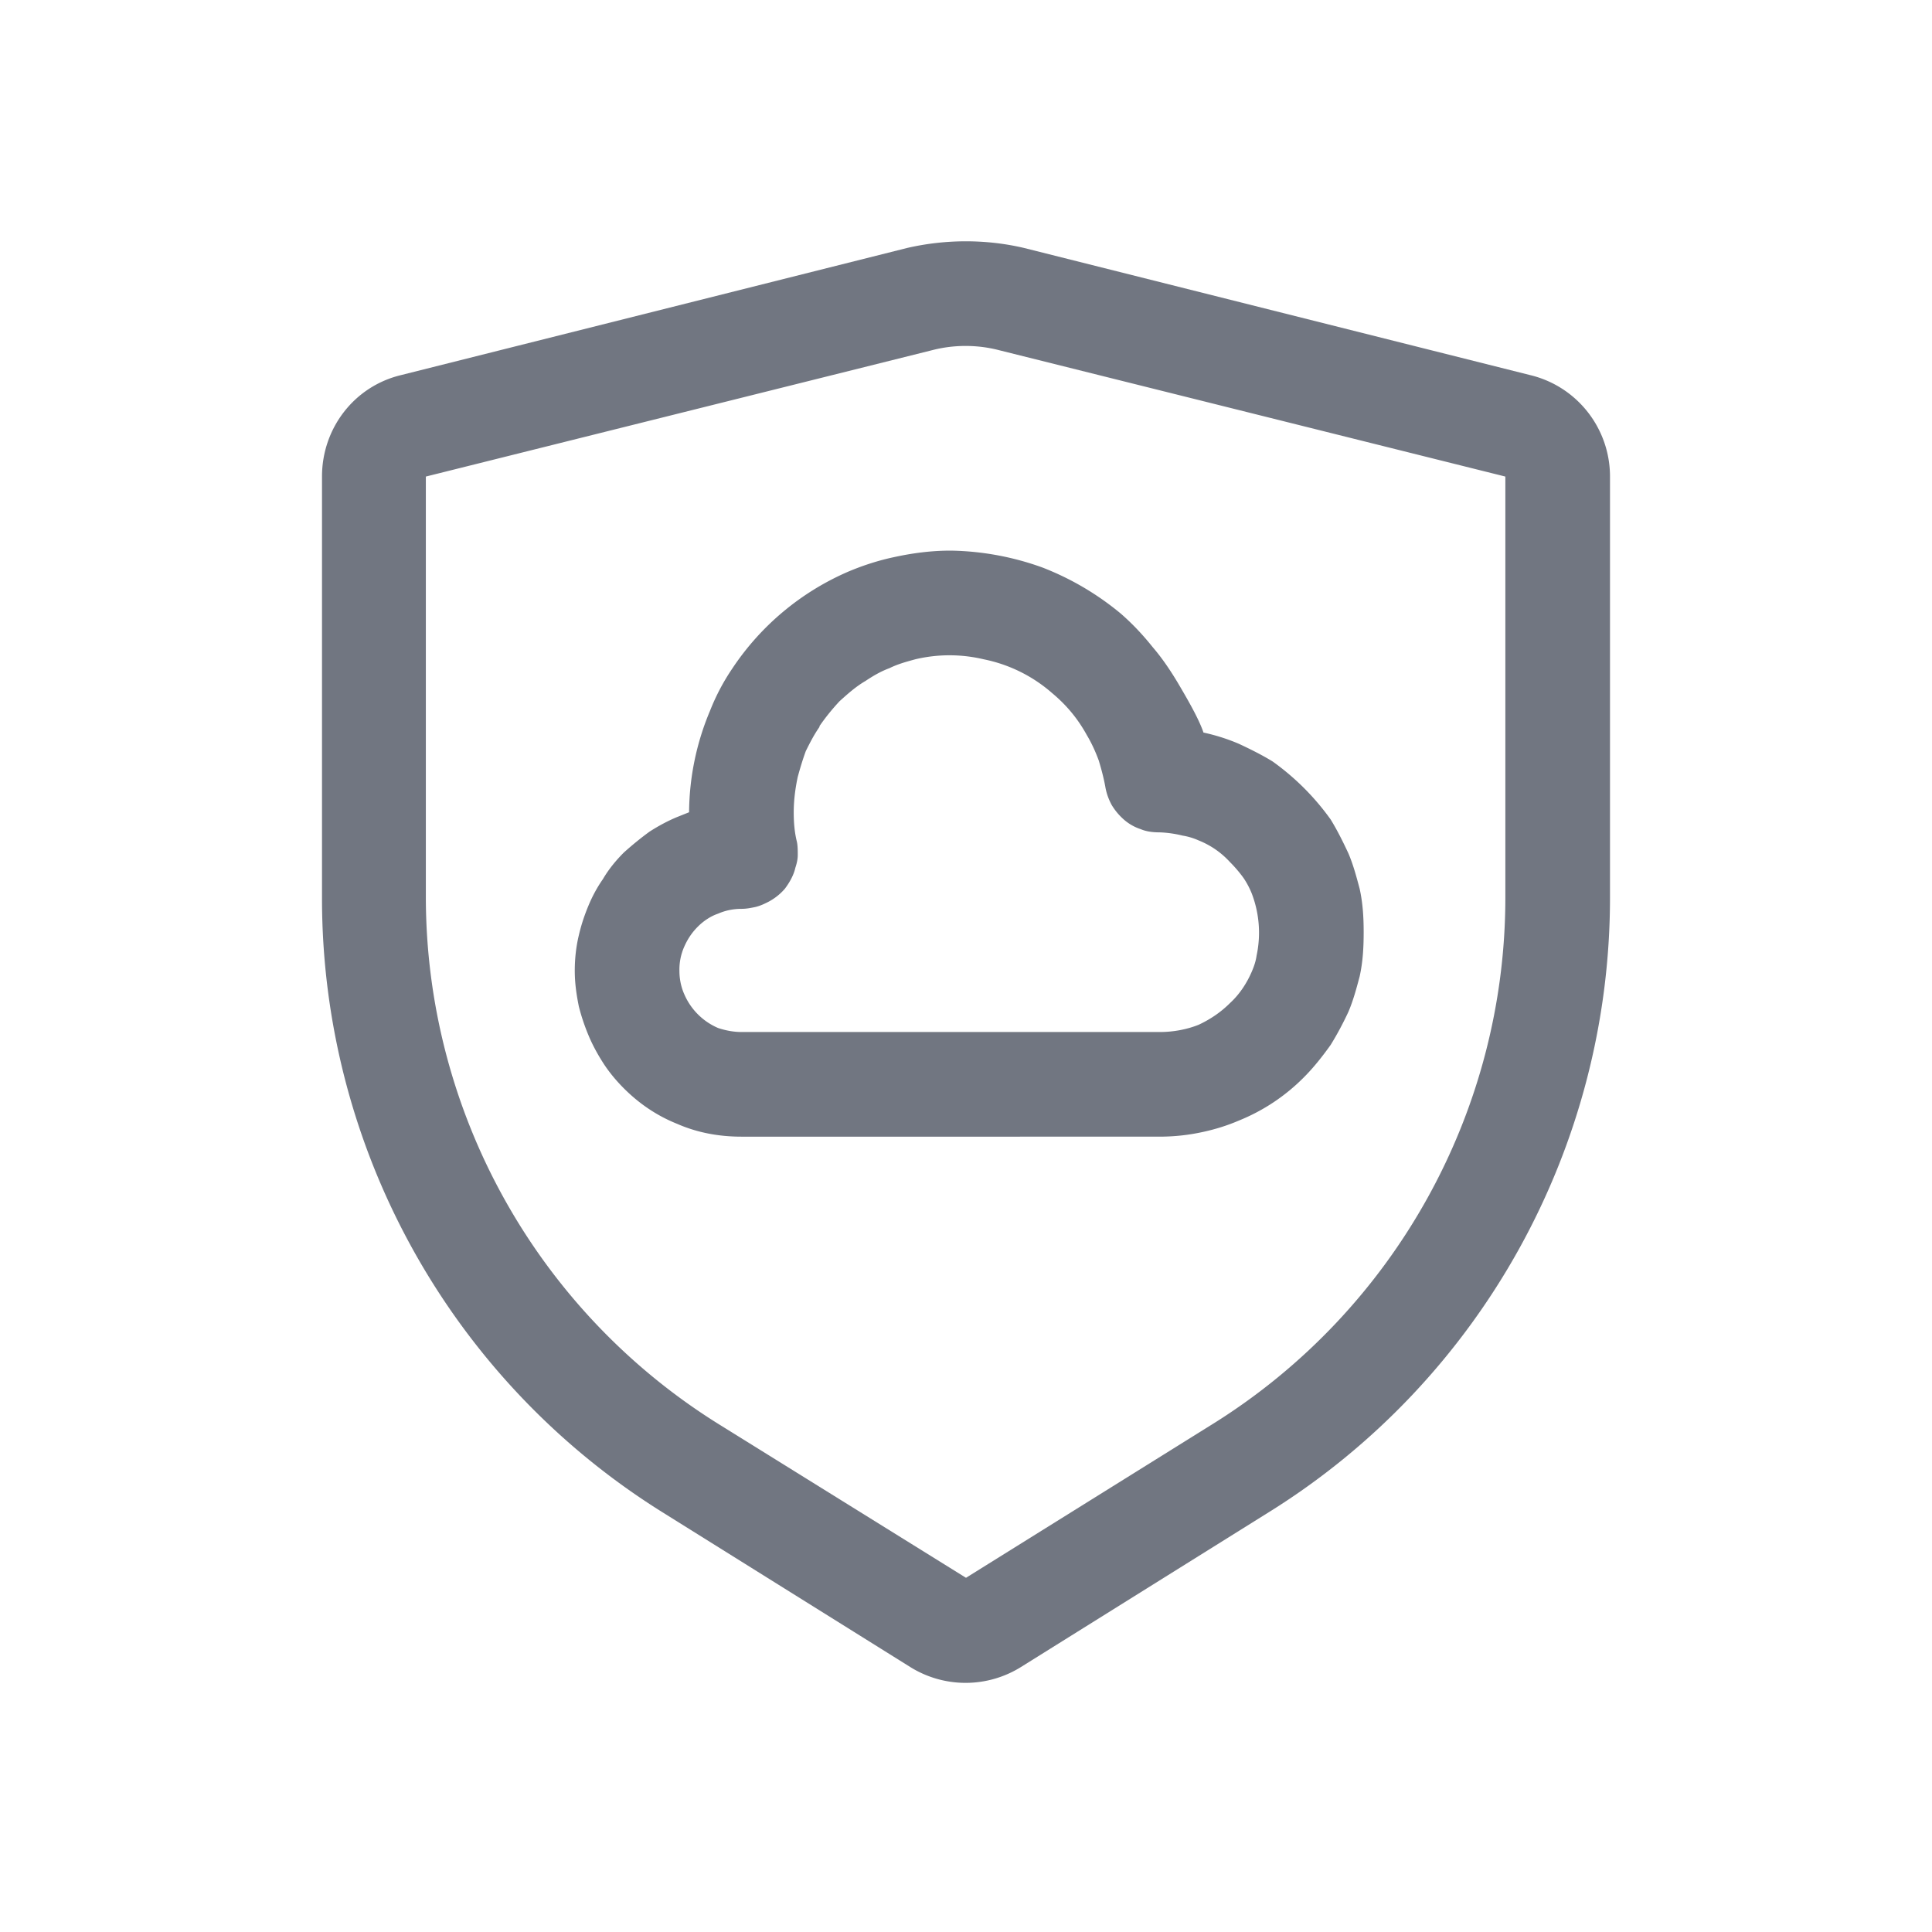 <svg xmlns="http://www.w3.org/2000/svg" fill="none" viewBox="0 0 24 24" focusable="false"><path fill="#717681" fill-rule="evenodd" d="M4 5.92c0-.6.4-1.12.98-1.26l6.29-1.58c.48-.11.98-.11 1.45 0l6.29 1.58c.58.14.99.66.99 1.26v5.23c0 3.1-1.6 5.99-4.23 7.63l-3.09 1.93a1.3 1.3 0 0 1-1.37 0l-3.09-1.93A8.99 8.99 0 0 1 4 11.15zm14.7 0v5.23c0 2.65-1.37 5.12-3.62 6.53L12 19.6l-3.09-1.92a7.72 7.72 0 0 1-3.62-6.53V5.92l6.29-1.57c.27-.07.56-.07.83 0zm-9.49 8.2c-.28 0-.55-.05-.8-.16-.25-.1-.47-.25-.66-.44-.1-.1-.19-.21-.26-.32s-.13-.22-.18-.34q-.075-.18-.12-.36c-.03-.15-.05-.29-.05-.44q0-.23.05-.44c.03-.13.07-.25.12-.37q.075-.18.18-.33c.07-.12.16-.23.26-.33.1-.09.21-.18.32-.26.11-.07.22-.13.34-.18l.15-.06a3.3 3.3 0 0 1 .26-1.26q.11-.28.28-.53a3.3 3.3 0 0 1 1.44-1.2q.285-.12.57-.18c.23-.05.46-.08.7-.08a3.5 3.5 0 0 1 1.14.21 3.5 3.5 0 0 1 .97.57c.15.13.28.27.4.42.12.14.22.29.31.44.1.17.26.44.32.62q.23.05.44.14c.15.07.29.14.42.22a3.1 3.1 0 0 1 .72.72c.08.13.15.27.22.42.06.14.1.29.14.44.04.18.05.36.05.54 0 .19-.01.37-.05.55-.04.15-.08.3-.14.44-.07.15-.14.28-.22.41-.1.14-.21.28-.33.4a2.4 2.4 0 0 1-.81.54q-.21.09-.44.14c-.18.04-.36.06-.55.06zm-.29-1.35c.09.03.19.05.29.05h5.2c.16 0 .33-.03.48-.09q.225-.105.39-.27c.12-.11.21-.25.27-.39.03-.07.05-.13.06-.2a1.36 1.36 0 0 0-.06-.77q-.04-.1-.1-.19c-.05-.07-.11-.14-.17-.2q-.165-.18-.39-.27a.8.8 0 0 0-.2-.06 1.4 1.4 0 0 0-.28-.04c-.09 0-.17-.01-.24-.04a.6.6 0 0 1-.21-.12q-.09-.08-.15-.18-.06-.11-.08-.23c-.02-.11-.05-.22-.08-.32-.04-.11-.09-.22-.15-.32-.11-.2-.25-.37-.43-.52a1.84 1.84 0 0 0-.85-.42 1.84 1.84 0 0 0-.85 0c-.11.03-.22.06-.32.11-.11.04-.21.1-.3.16-.12.07-.22.16-.32.25q-.14.15-.25.31v.01c-.07.1-.12.2-.17.3-.04.11-.07.21-.1.32-.03.14-.05.29-.05.44 0 .13.01.25.04.37.01.05.01.11.01.16s-.01.1-.03.16c-.02.09-.07.18-.13.26a.7.7 0 0 1-.24.18c-.04.02-.09.04-.14.05s-.1.02-.16.02c-.1 0-.2.02-.29.06-.09.03-.18.09-.25.16-.08.08-.13.16-.17.25a.7.7 0 0 0-.06.3c0 .1.02.2.06.29a.8.8 0 0 0 .42.42"/></svg>